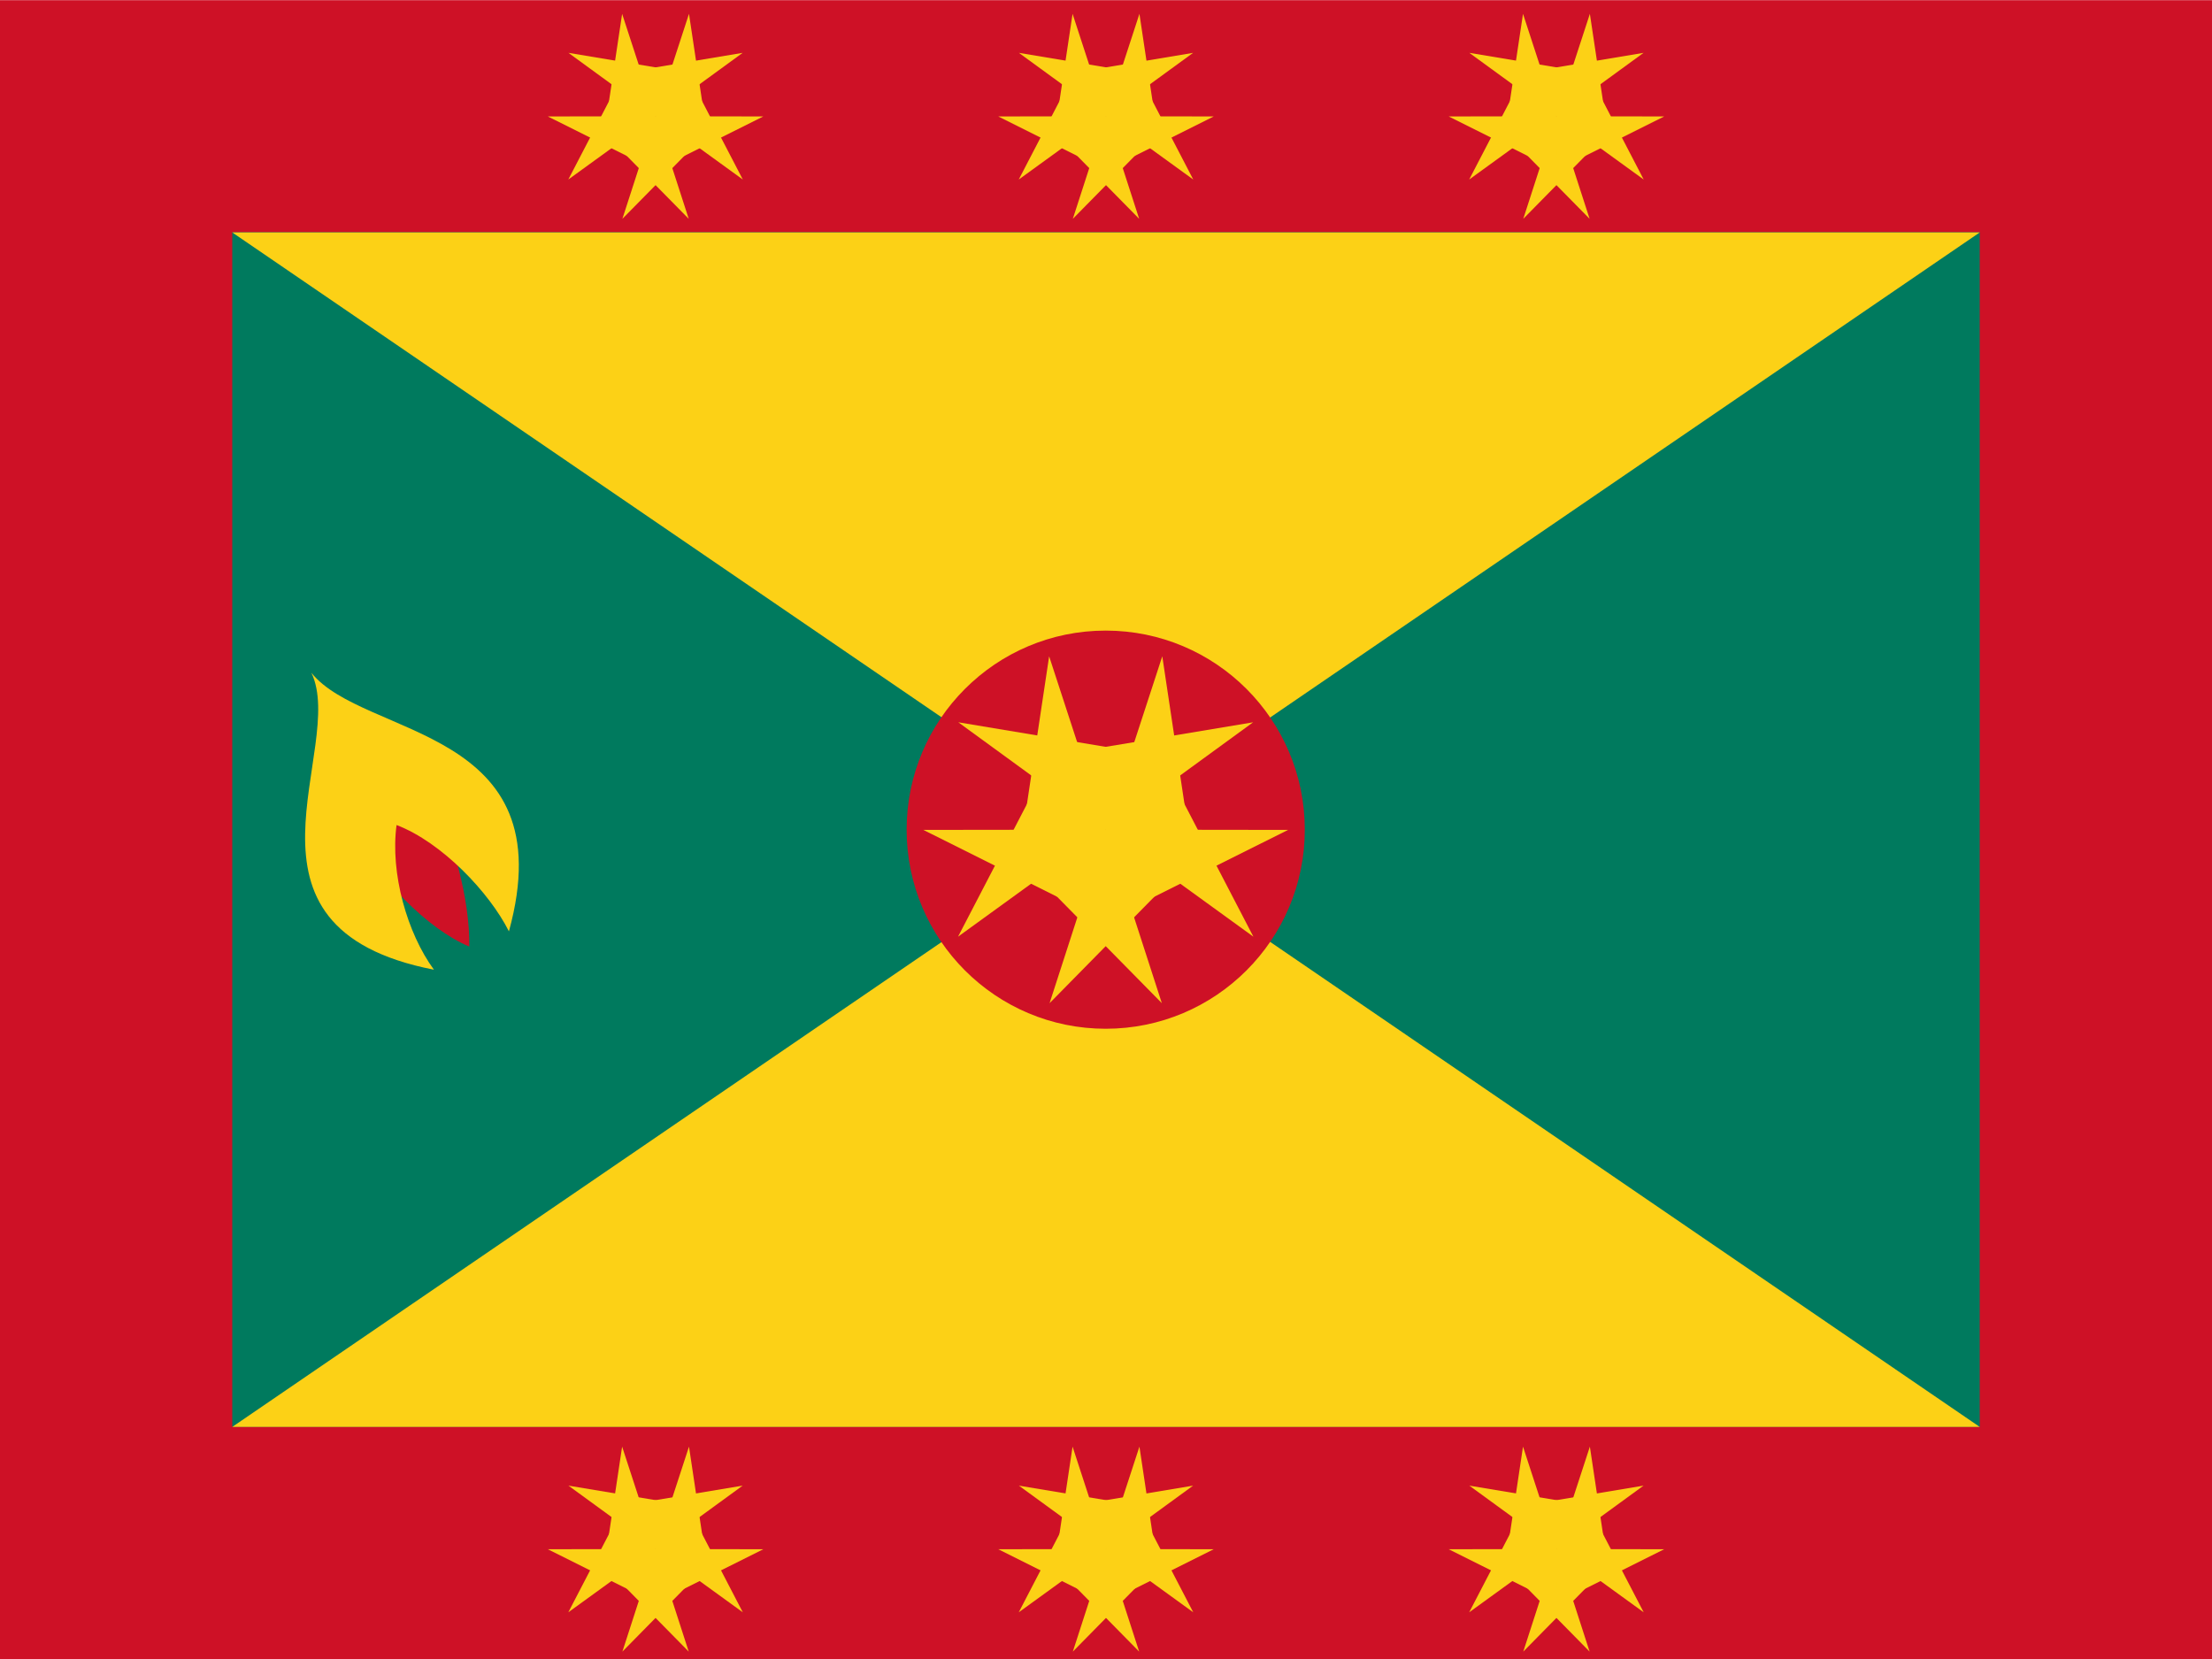 <svg xmlns="http://www.w3.org/2000/svg" xmlns:xlink="http://www.w3.org/1999/xlink" height="480" width="640" viewBox="0 0 640 480"><defs><g id="c"><g id="b"><path fill="#fcd116" d="M.31-.95L0 0l.476.155" id="a"/><use transform="scale(-1 1)" xlink:href="#a"/></g><use transform="rotate(72)" xlink:href="#b"/><use transform="rotate(144)" xlink:href="#b"/><use transform="rotate(216)" xlink:href="#b"/><use transform="rotate(288)" xlink:href="#b"/></g></defs><path fill="#ce1126" d="M0 .05h640v480H0z"/><path fill="#007a5e" d="M67.2 67.2h505.6v345.6H67.2z"/><path d="M67.2 67.25h505.6L67.2 412.85h505.6z" fill="#fcd116"/><circle cx="319.917" cy="240.05" r="57.6" fill="#ce1126"/><use height="100%" width="100%" xlink:href="#c" transform="matrix(52.8 0 0 52.8 319.917 240.05)"/><use height="100%" width="100%" xlink:href="#d" x="-100" transform="translate(-30.327)"/><use height="100%" width="100%" id="d" xlink:href="#c" transform="matrix(31.2 0 0 31.2 320 33.65)"/><use height="100%" width="100%" xlink:href="#d" x="100" transform="translate(30.327)"/><path d="M102.315 240.706c7.206 13.424 21.224 28.032 33.466 33.168.197-13.632-4.64-31.104-11.254-45.024l-22.21 11.856z" fill="#ce1126"/><path d="M90.096 194.658c10.446 21.776-27.093 73.728 35.45 85.904-7.716-10.528-12.69-27.904-10.81-41.856 13.123 4.992 26.93 19.6 32.51 30.768 16.367-59.44-41.985-55.824-57.15-74.816z" fill="#fcd116"/><use transform="translate(-30.327 414.55)" x="-100" xlink:href="#d" width="100%" height="100%"/><use transform="matrix(31.2 0 0 31.2 320 448.2)" xlink:href="#c" width="100%" height="100%"/><use transform="translate(30.327 414.55)" x="100" xlink:href="#d" width="100%" height="100%"/></svg>